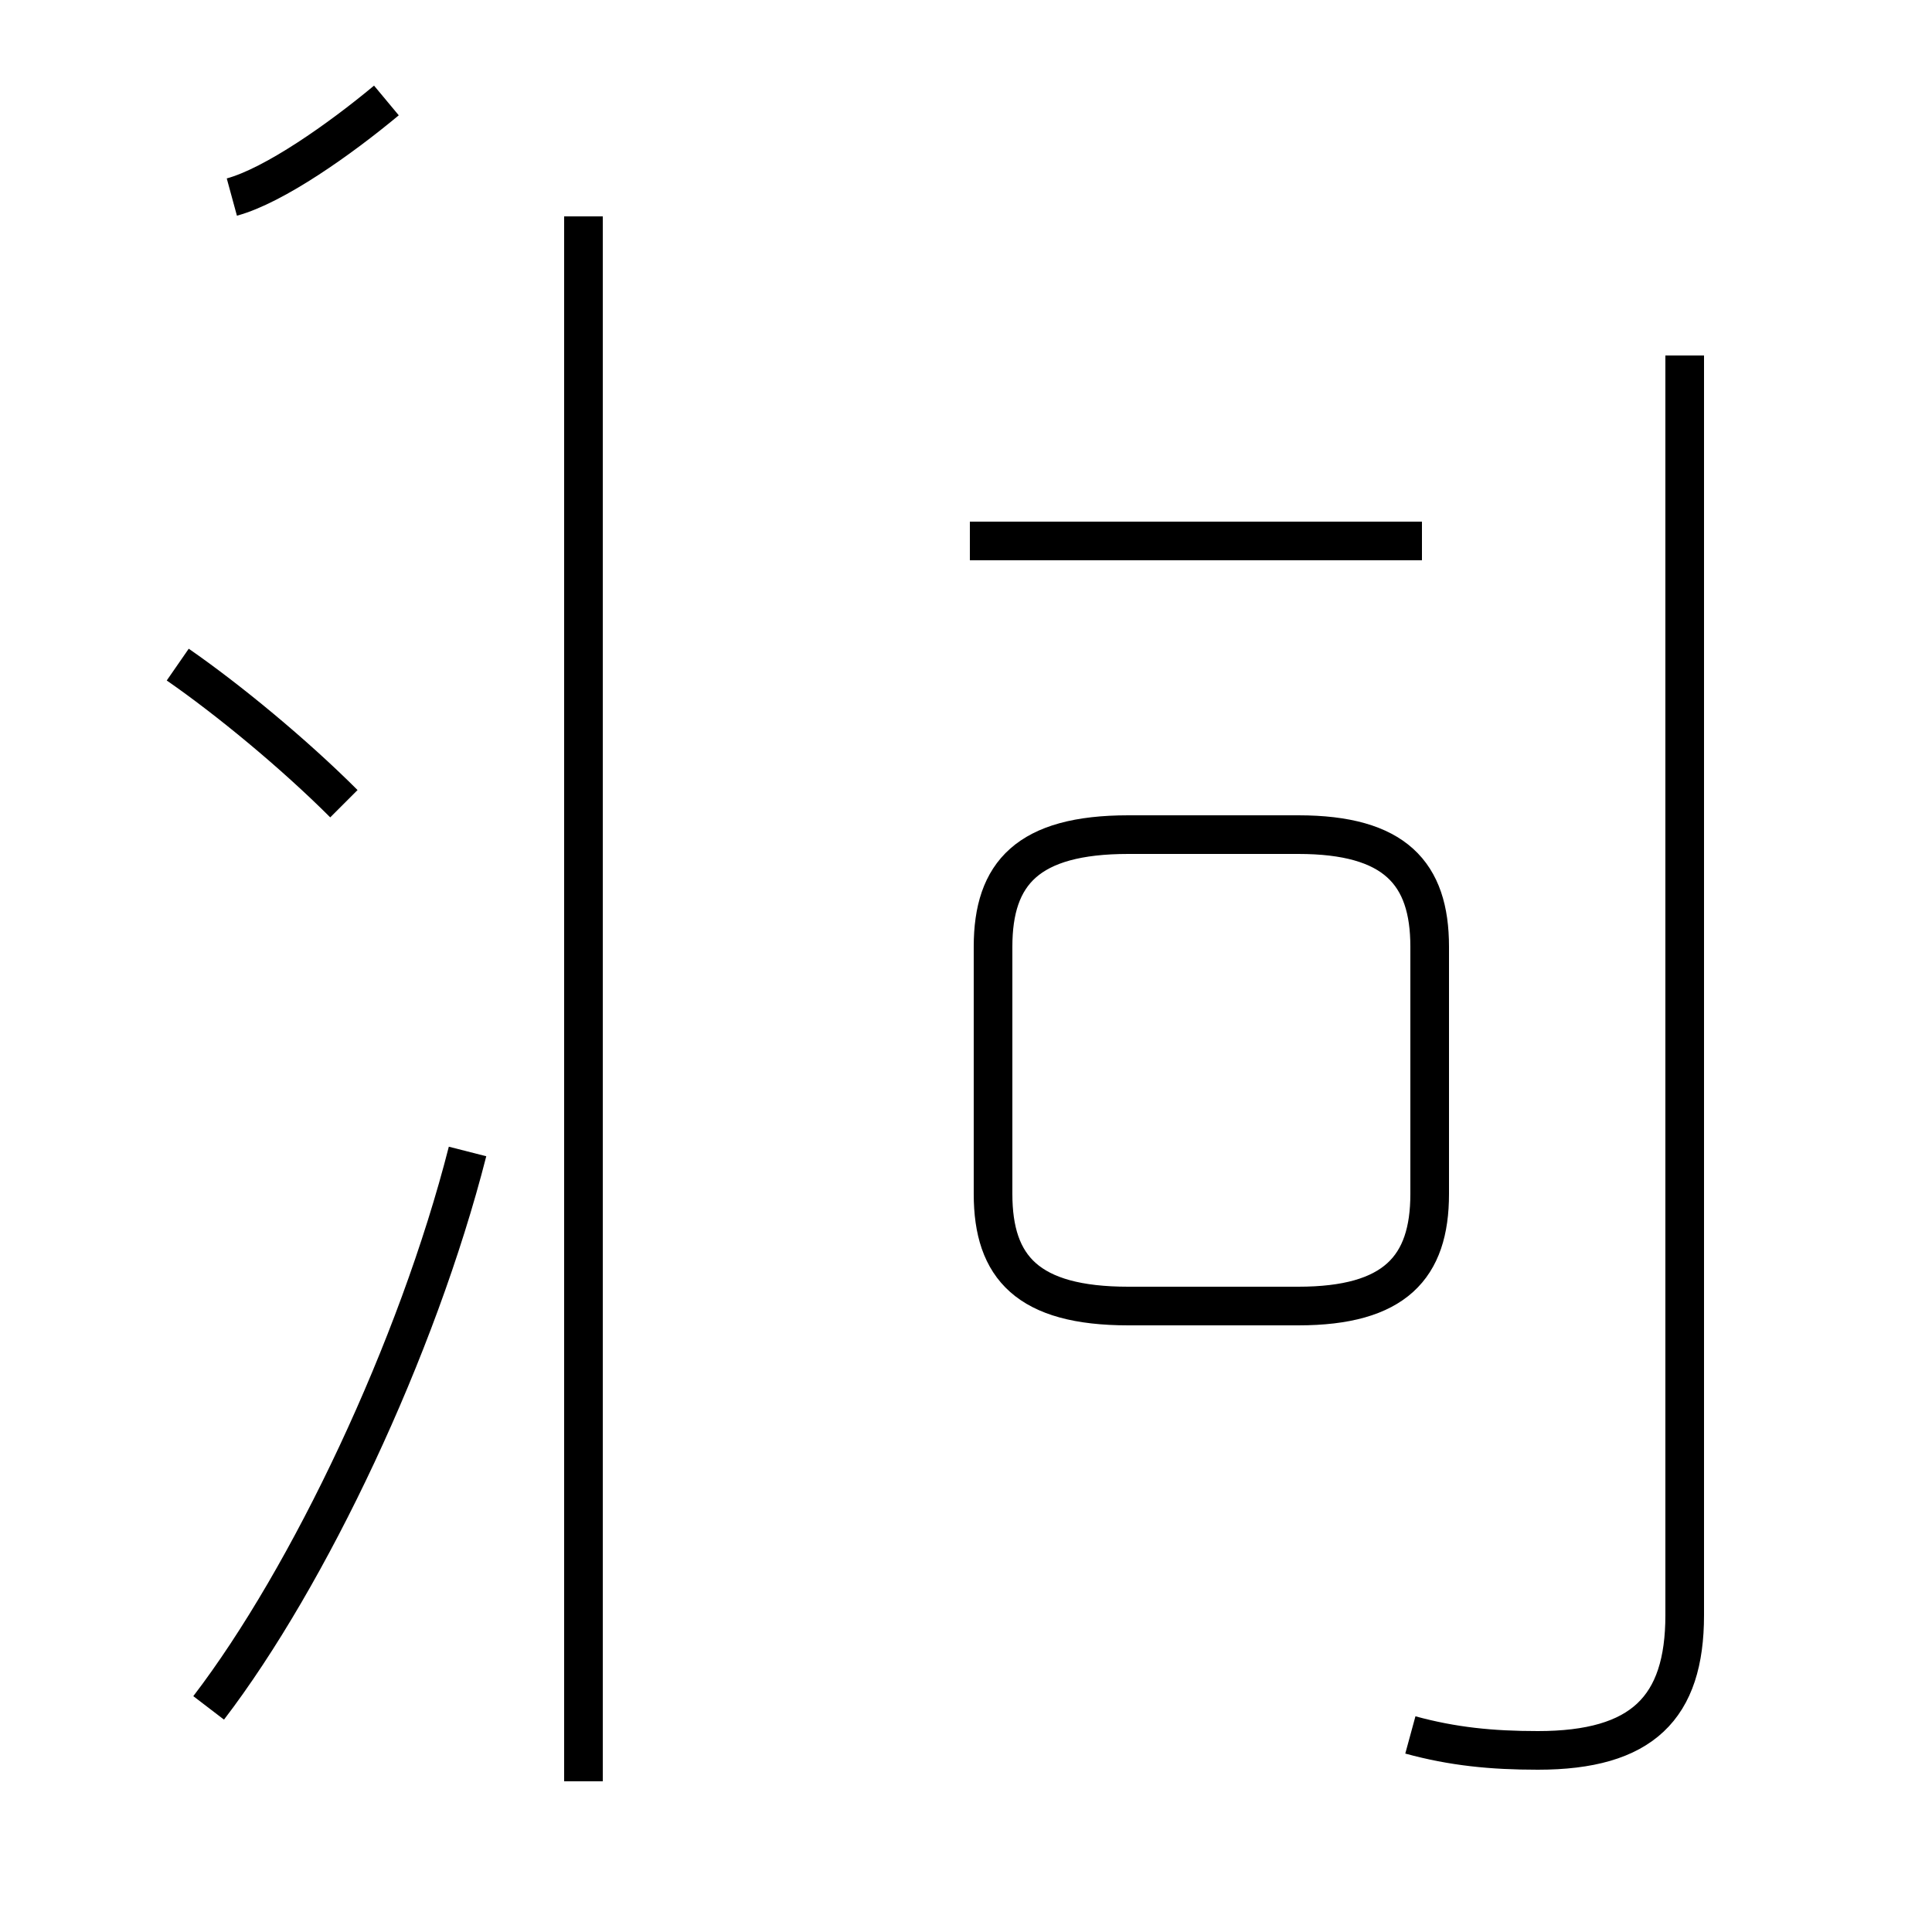 <?xml version='1.0' encoding='utf8'?>
<svg viewBox="0.0 -44.0 50.0 50.0" version="1.1" xmlns="http://www.w3.org/2000/svg">
<rect x="0.0" y="-44.0" width="50.0" height="50.0" fill="#808080" stroke="none"/>
<rect x="-1000" y="-1000" width="2000" height="2000" stroke="white" fill="white"/>
<g style="fill:none; stroke:#000000;  stroke-width:1">
<path d="M 29.2 10.2 L 33.6 10.2 C 36.1 10.2 37.0 11.2 37.0 13.1 L 37.0 19.5 C 37.0 21.4 36.1 22.4 33.6 22.4 L 29.2 22.4 C 26.6 22.4 25.7 21.4 25.7 19.5 L 25.7 13.1 C 25.7 11.2 26.6 10.2 29.2 10.2 Z M 36.5 -0.9 C 37.6 -1.2 38.6 -1.3 39.8 -1.3 C 42.5 -1.3 43.6 -0.2 43.6 2.2 L 43.6 34.8 M 36.8 30.0 L 25.1 30.0 M 15.1 -2.1 L 15.1 38.4 M 6.0 38.9 C 7.1 39.2 8.8 40.4 10.0 41.4 M 5.4 -0.2 C 8.0 3.2 10.8 9.1 12.1 14.2 M 8.9 23.2 C 7.6 24.5 5.9 25.9 4.6 26.8 " transform="scale(1, -1)" />
</g>
</svg>